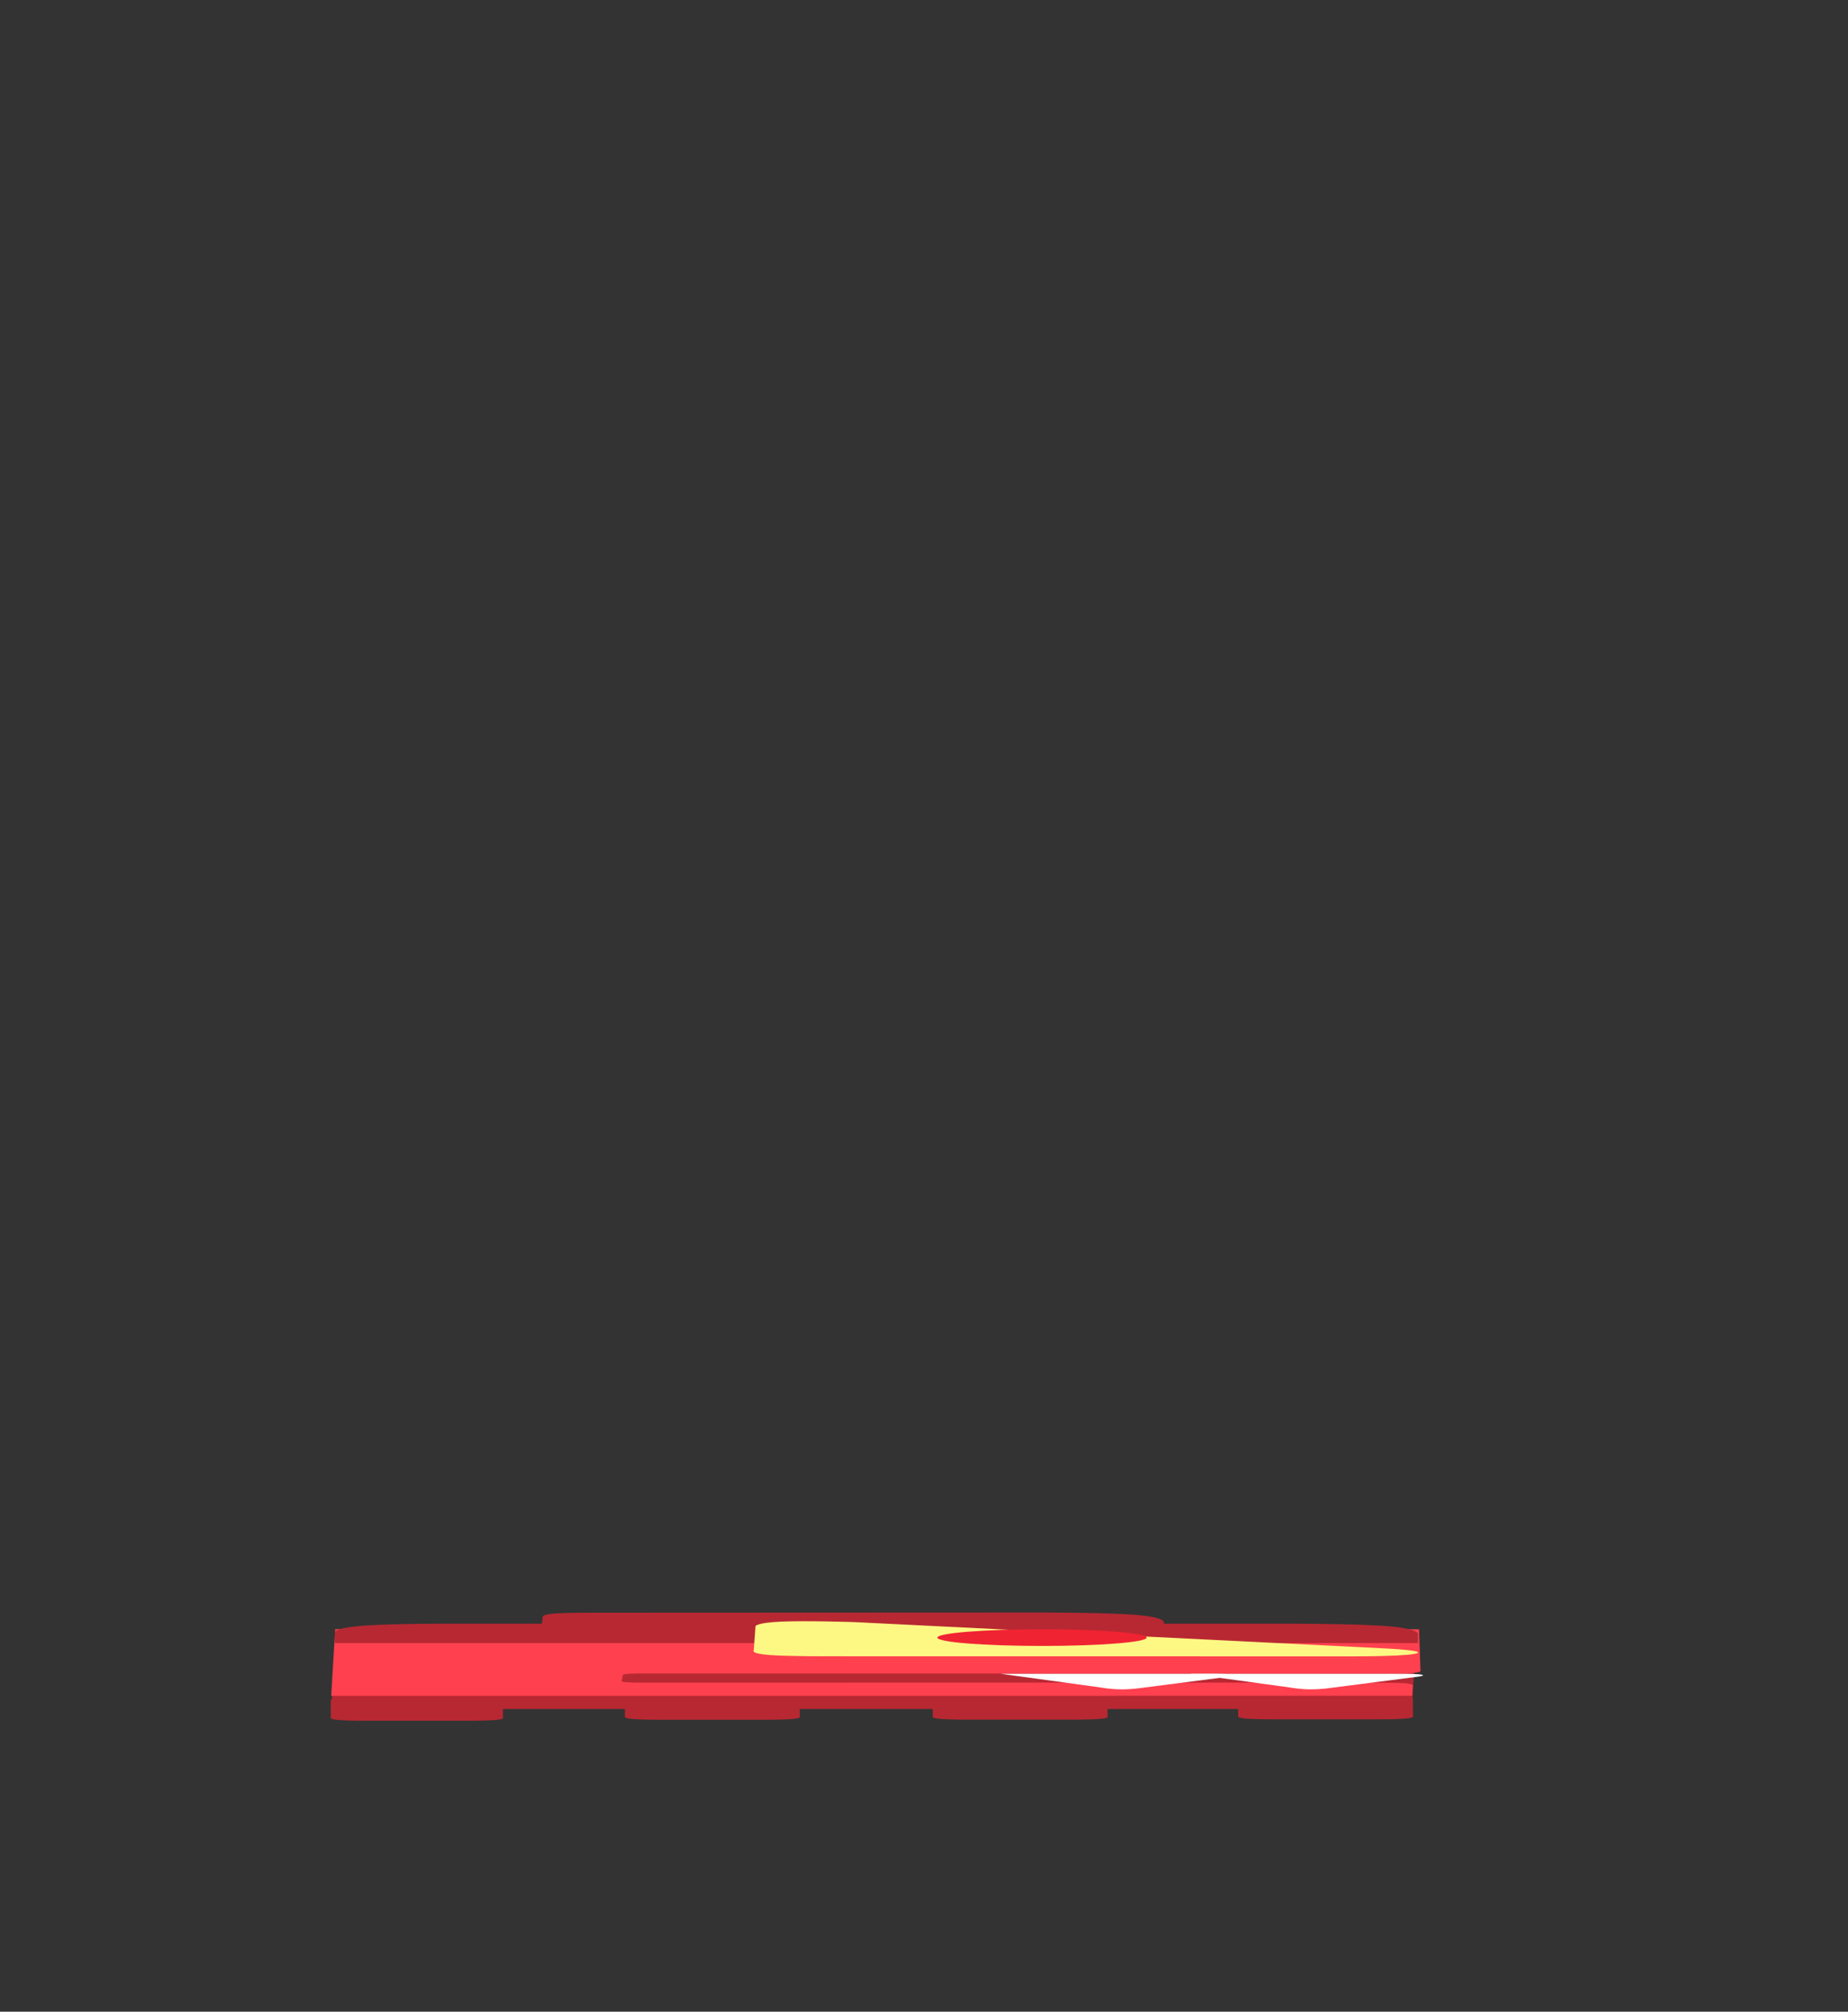 <svg version="1.1" xmlns="http://www.w3.org/2000/svg" xmlns:xlink="http://www.w3.org/1999/xlink" width="170" height="185"><rect width="100%" height="100%" fill="#333333" stroke="none"/><g transform="translate(-158.557,-83.668)"><g data-paper-data="{&quot;isPaintingLayer&quot;:true}" fill-rule="nonzero" stroke-width="0" stroke-linecap="butt" stroke-linejoin="miter" stroke-miterlimit="10" stroke-dasharray="" stroke-dashoffset="0" style="mix-blend-mode: normal"><g data-paper-data="{&quot;origPos&quot;:null}" fill="#b82832" stroke="none"><path d="M189.005,240.834l0.323,-3.432l99.316,-0.051l-0.223,3.482z" data-paper-data="{&quot;origPos&quot;:null}"/><path d="M273.236,241.719c-0.922,-0.074 -0.784,-0.218 -0.784,-0.218v-1.683h16.082v1.676c0,0 0.232,0.143 -0.752,0.222c-0.983,0.079 -2.829,0.065 -2.829,0.065h-9c0,0 -1.796,0.011 -2.718,-0.062z" data-paper-data="{&quot;origPos&quot;:null}"/><path d="M245.143,241.749c-0.922,-0.074 -0.784,-0.218 -0.784,-0.218v-1.683h16.082v1.676c0,0 0.232,0.143 -0.752,0.222c-0.983,0.079 -2.829,0.065 -2.829,0.065h-9c0,0 -1.796,0.011 -2.718,-0.062z" data-paper-data="{&quot;origPos&quot;:null}"/><path d="M216.829,241.76c-0.922,-0.074 -0.784,-0.218 -0.784,-0.218v-1.683h16.082v1.676c0,0 0.232,0.143 -0.752,0.222c-0.983,0.079 -2.829,0.065 -2.829,0.065h-9c0,0 -1.796,0.011 -2.718,-0.062z" data-paper-data="{&quot;origPos&quot;:null}"/><path d="M189.753,241.848c-0.908,-0.074 -0.772,-0.218 -0.772,-0.218v-1.683h15.839v1.676c0,0 0.228,0.143 -0.74,0.222c-0.969,0.079 -2.786,0.065 -2.786,0.065h-8.864c0,0 -1.769,0.011 -2.677,-0.062z" data-paper-data="{&quot;origPos&quot;:null}"/></g><path d="M189.022,239.624l0.371,-6.134l99.705,0.01l0.134,3.869c0,0 -0.216,0.12 -0.701,0.157c-0.485,0.037 -2.027,0.052 -2.027,0.052l-68.591,-0.012c0,0 -1.048,-0.01 -1.616,0.035c-0.569,0.045 -0.447,0.129 -0.447,0.129l-0.091,0.496c0,0 -0.207,0.097 0.436,0.146c0.643,0.049 1.948,0.035 1.948,0.035l67.47,-0.003c0,0 1.566,0.013 2.11,0.05c0.545,0.037 0.802,0.156 0.802,0.156l-0.043,1.004z" data-paper-data="{&quot;origPos&quot;:null}" fill="#fe404f" stroke="#000000"/><path d="M189.355,234.768v-1.009c0,0 0.038,-0.411 2.779,-0.599c2.74,-0.188 7.776,-0.175 7.776,-0.175h76.935c0,0 6.445,-0.004 9.321,0.226c2.876,0.23 2.833,0.706 2.833,0.706v0.852z" data-paper-data="{&quot;origPos&quot;:null}" fill="#b82832" stroke="none"/><path d="M209.522,232.057c1.142,-0.093 3.498,-0.081 3.498,-0.081l41.268,-0.018c0,0 5.996,-0.004 8.678,0.21c2.682,0.214 2.655,0.656 2.655,0.656v0.796h-57.306l0.176,-1.276c0,0 -0.111,-0.195 1.031,-0.288z" data-paper-data="{&quot;origPos&quot;:null}" fill="#b82832" stroke="none"/><g data-paper-data="{&quot;origPos&quot;:null}" fill="#ffffff" stroke="none"><path d="M287.793,237.592c0,0 1.295,0.003 1.609,0.1c0.314,0.097 -0.642,0.199 -0.642,0.199l-7.745,0.995c0,0 -0.906,0.149 -1.945,0.14c-1.039,-0.01 -1.874,-0.175 -1.874,-0.175l-9.181,-1.258z" data-paper-data="{&quot;origPos&quot;:null,&quot;index&quot;:null}"/><path d="M270.393,237.592c0,0 1.295,0.003 1.609,0.1c0.314,0.097 -0.642,0.199 -0.642,0.199l-7.745,0.995c0,0 -0.906,0.149 -1.945,0.14c-1.039,-0.01 -1.874,-0.175 -1.874,-0.175l-9.181,-1.258z" data-paper-data="{&quot;origPos&quot;:null,&quot;index&quot;:null}"/></g><path d="M229.351,235.867c-1.792,-0.138 -1.457,-0.412 -1.457,-0.412l0.162,-2.237c0,0 0.045,-0.321 2.393,-0.424c2.348,-0.103 6.735,0.047 6.735,0.047l49.004,2.43c0,0 3.998,0.2 2.481,0.493c-1.377,0.266 -6.685,0.23 -6.685,0.23l-47.259,-0.013c0,0 -3.582,0.024 -5.374,-0.114z" data-paper-data="{&quot;origPos&quot;:null}" fill="#fdf883" stroke="none"/><path d="M244.788,234.266c0,-0.423 4.309,-0.767 9.625,-0.767c5.316,0 9.625,0.343 9.625,0.767c0,0.423 -4.309,0.767 -9.625,0.767c-5.316,0 -9.625,-0.343 -9.625,-0.767z" data-paper-data="{&quot;origPos&quot;:null}" fill="#f02333" stroke="none"/><path d="M158.557,268.668v-185h170v185z" fill="none" stroke="none"/></g></g></svg>